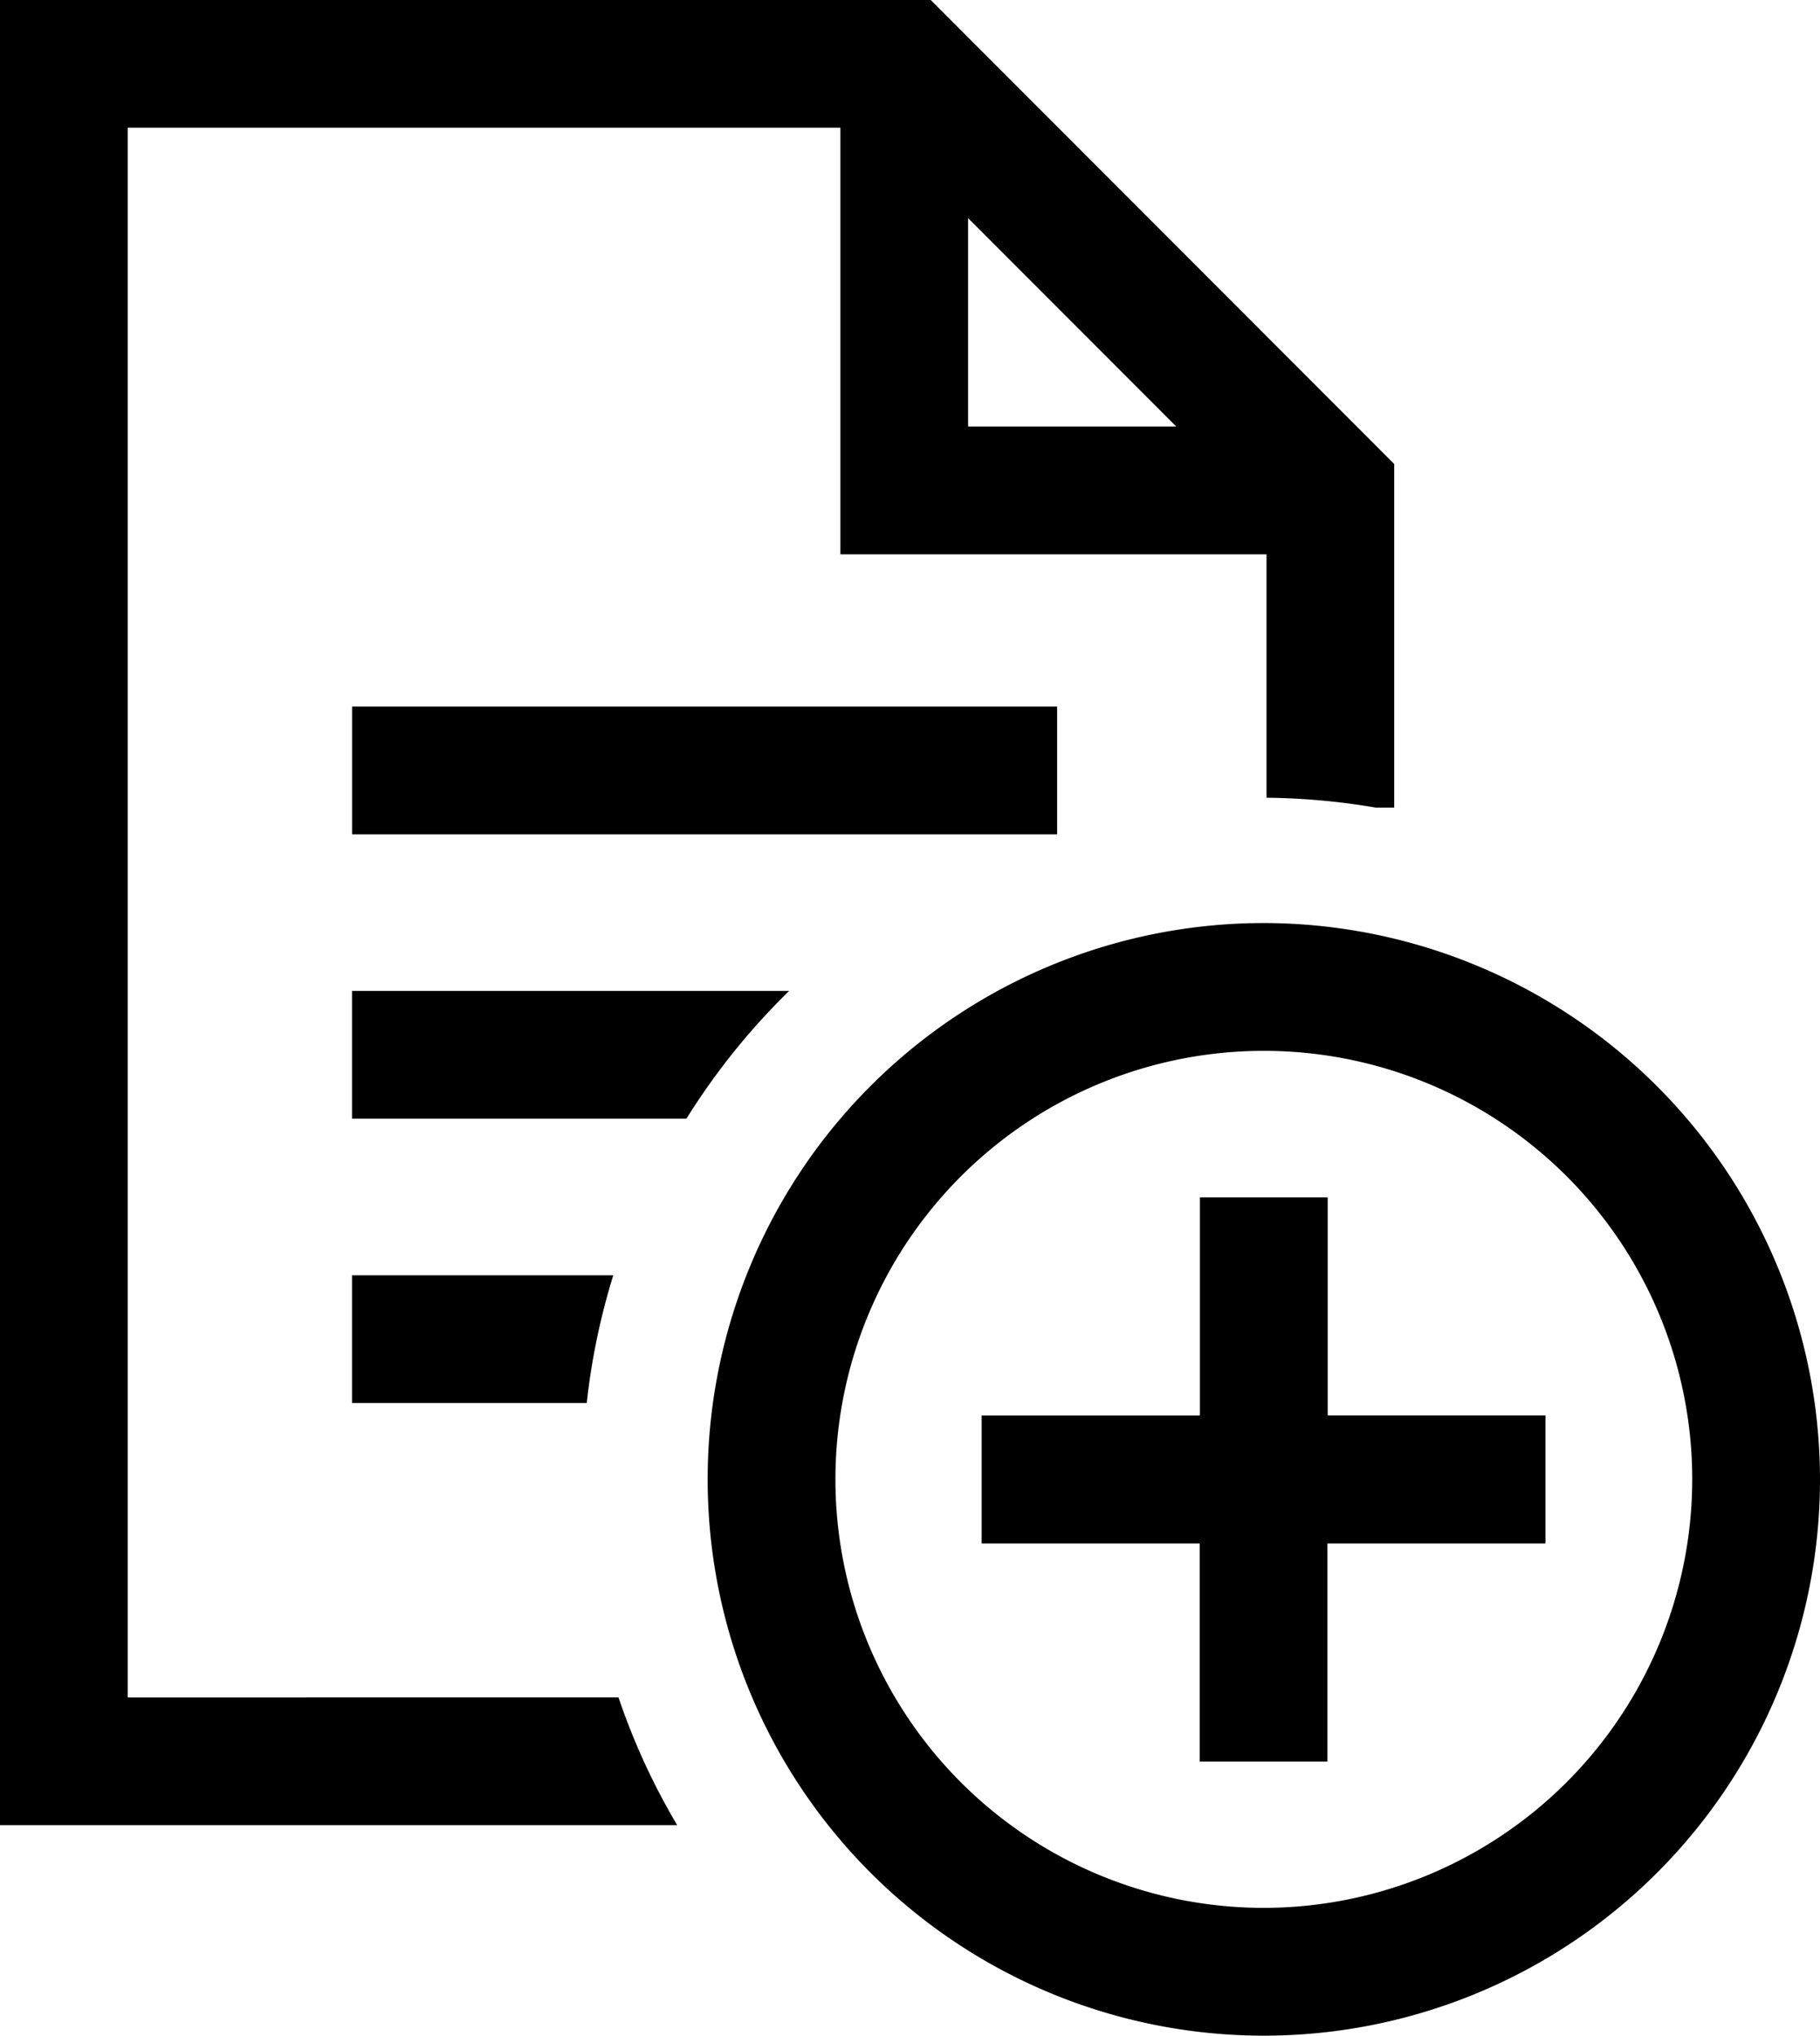 <svg xmlns="http://www.w3.org/2000/svg" viewBox="0 0 28.617 32"><path d="M20.876 18.822h-2.009v3.429h-3.432v2.012h3.429v3.428h2.008v-3.428H24.3V22.25h-3.424z"/><path d="M19.872 14.51a8.745 8.745 0 1 0 8.745 8.745 8.754 8.754 0 0 0-8.745-8.745zm0 15.481a6.736 6.736 0 1 1 6.736-6.736 6.743 6.743 0 0 1-6.736 6.736zM5.536 11.107h11.086v2.008H5.536zM9.643 20.047H5.535v2.008h3.691a10.644 10.644 0 0 1 .417-2.008zM5.535 15.577v2.008h5.258a10.789 10.789 0 0 1 1.615-2.008z"/><path d="M2.008 26.684V2.008h11.206v6.706h6.7v3.826a10.809 10.809 0 0 1 1.722.156h.286V7.294L14.634 0H0v28.691h10.648a10.589 10.589 0 0 1-.923-2.008zM15.222 3.429l3.273 3.276h-3.273z"/></svg>
